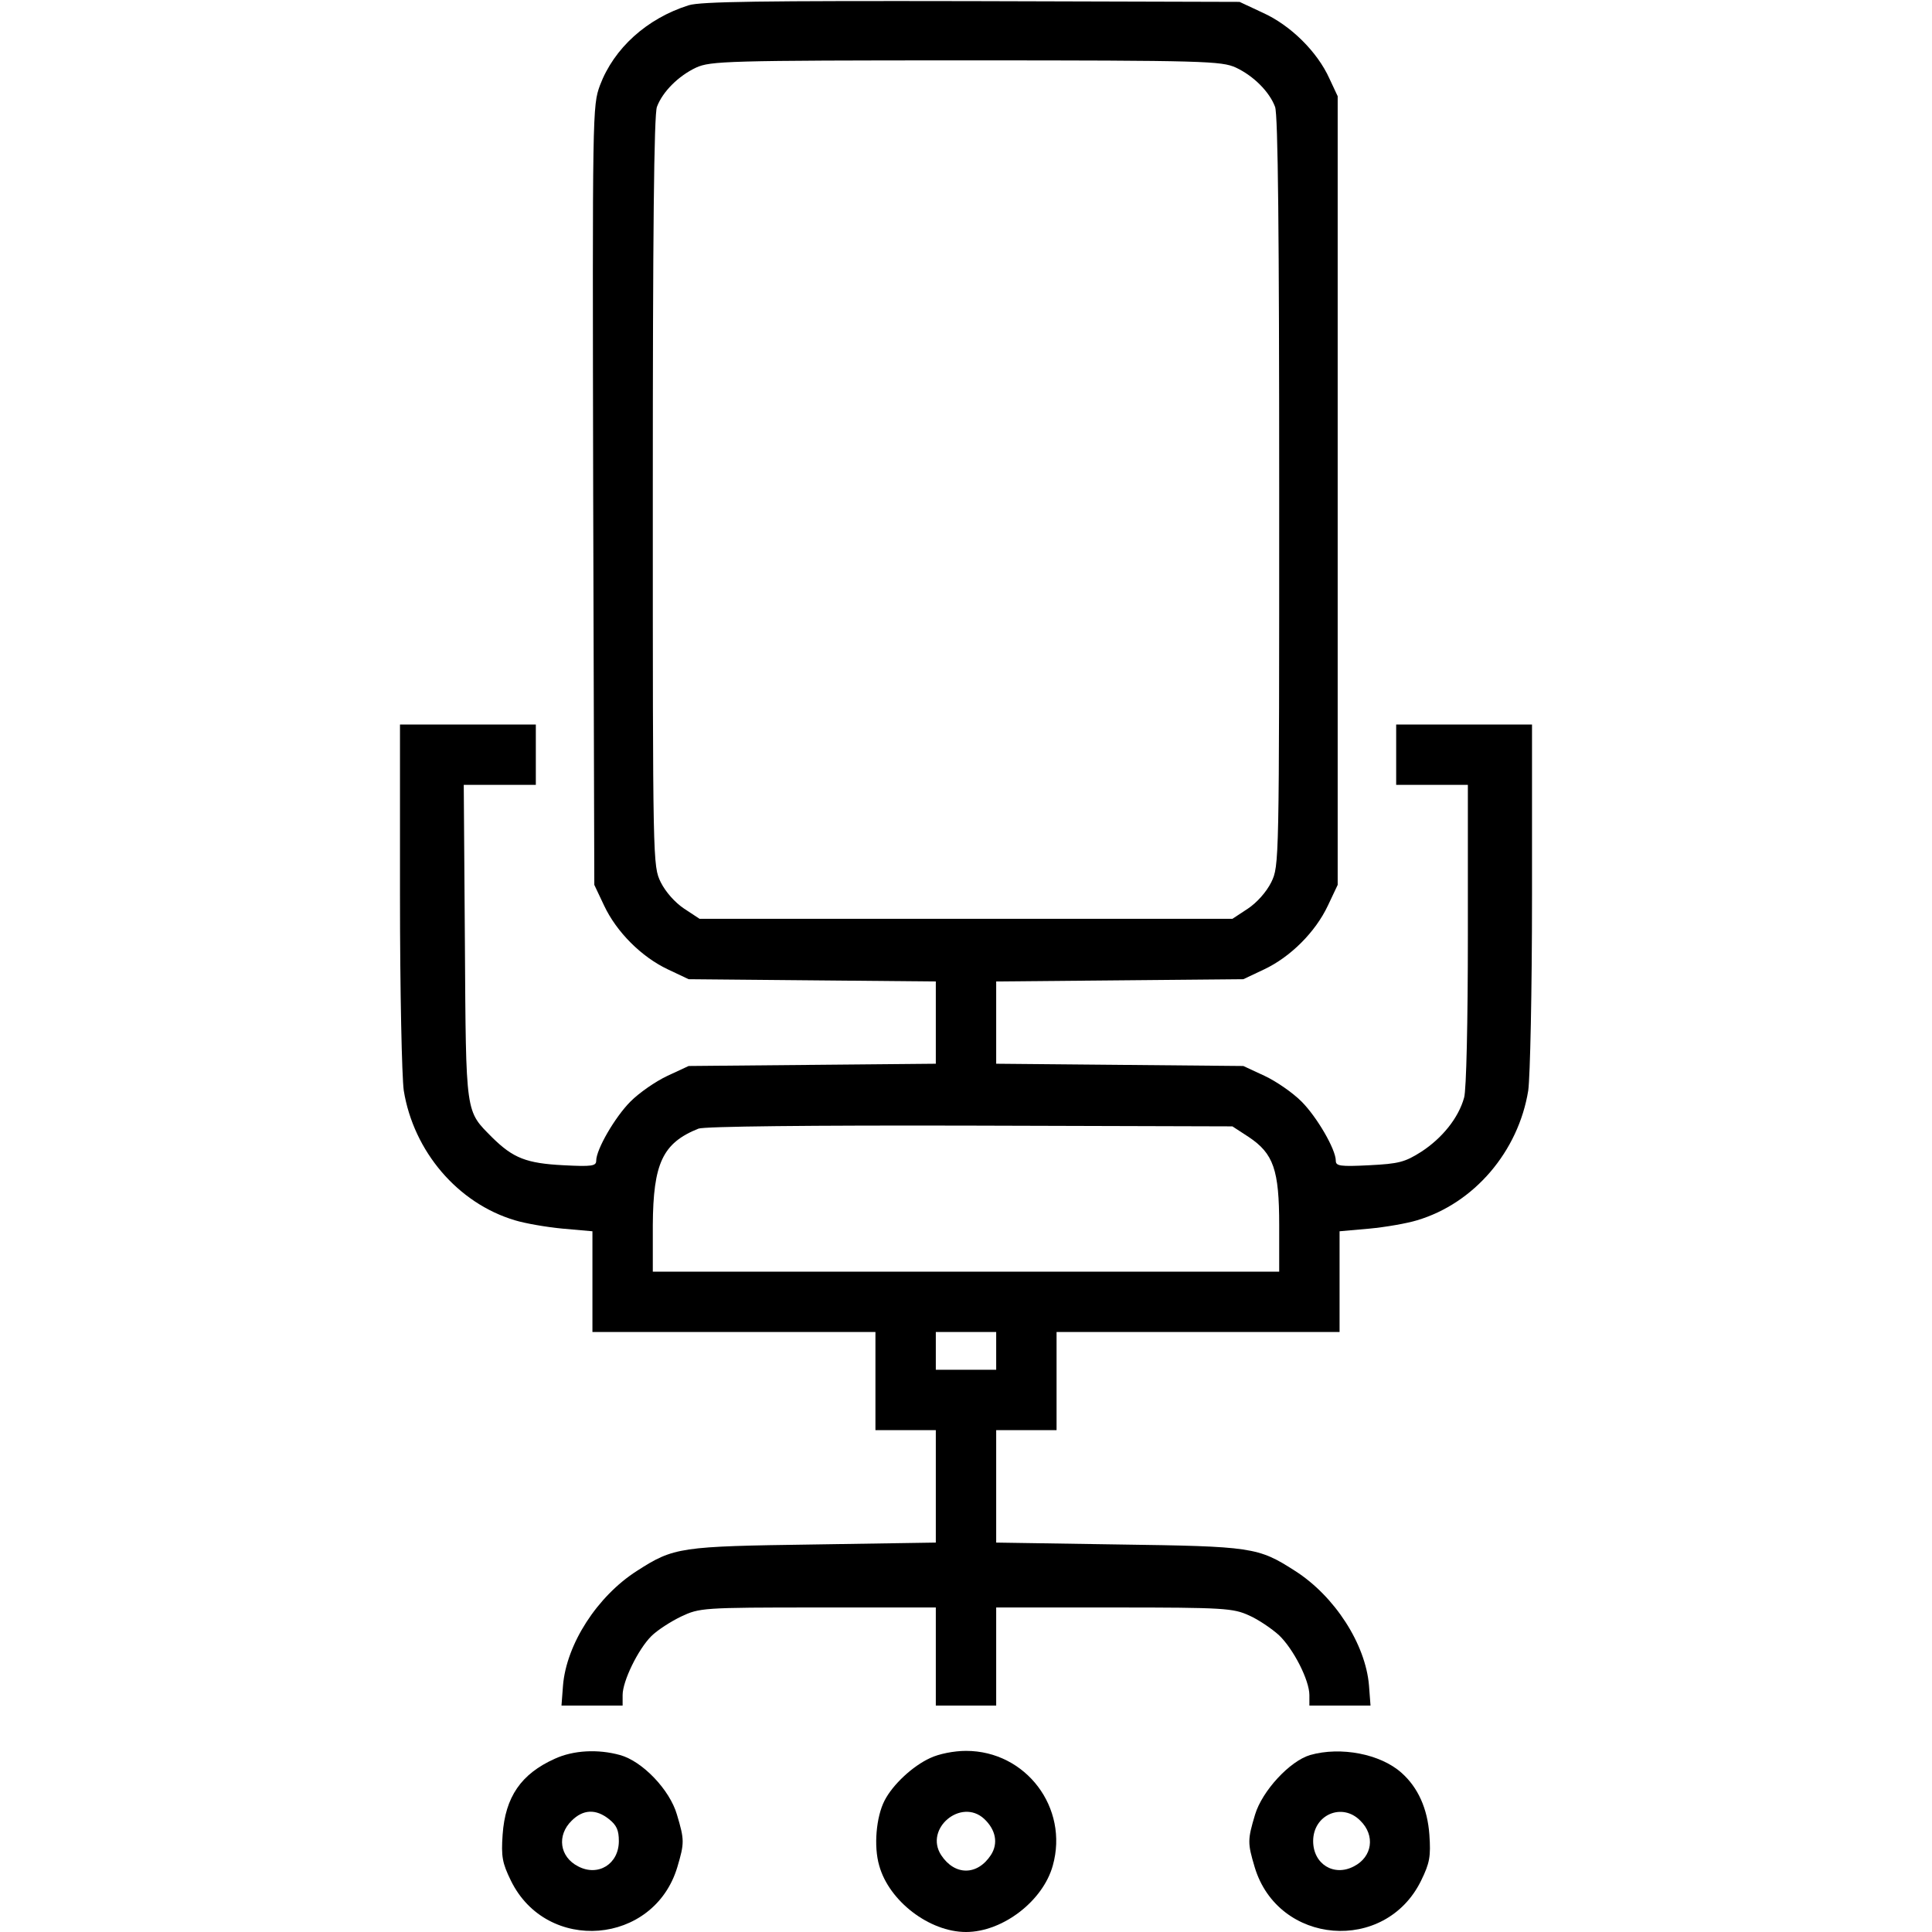 <?xml version="1.0" standalone="no"?>
<!DOCTYPE svg PUBLIC "-//W3C//DTD SVG 20010904//EN"
 "http://www.w3.org/TR/2001/REC-SVG-20010904/DTD/svg10.dtd">
<svg version="1.0" xmlns="http://www.w3.org/2000/svg"
 width="512pt" height="512pt" viewBox="0 0 512 512"
 preserveAspectRatio="xMidYMid meet">

<g transform="translate(0,512) scale(0.1,-0.1)"
fill="#000000" stroke="none">
<path d="M1825 5106 c-111 -35 -198 -114 -235 -212 -20 -55 -20 -65 -18 -1087
l3 -1032 26 -55 c33 -70 99 -136 169 -169 l55 -26 328 -3 327 -3 0 -109 0
-109 -327 -3 -328 -3 -56 -26 c-32 -15 -75 -45 -98 -68 -41 -41 -91 -127 -91
-157 0 -14 -11 -16 -87 -12 -98 5 -133 19 -188 73 -72 73 -70 54 -73 518 l-3
417 96 0 95 0 0 80 0 80 -180 0 -180 0 0 -452 c0 -259 5 -481 10 -518 26 -161
143 -299 295 -344 26 -8 83 -18 126 -22 l79 -7 0 -133 0 -134 375 0 375 0 0
-130 0 -130 80 0 80 0 0 -149 0 -149 -322 -5 c-356 -5 -372 -7 -470 -70 -105
-67 -187 -194 -196 -304 l-4 -53 81 0 81 0 0 28 c0 37 41 121 76 156 16 16 52
39 79 52 49 23 56 24 363 24 l312 0 0 -130 0 -130 80 0 80 0 0 130 0 130 313
0 c292 0 315 -2 357 -21 25 -11 60 -35 79 -52 39 -37 81 -120 81 -159 l0 -28
81 0 81 0 -4 53 c-9 110 -91 237 -196 304 -98 63 -114 65 -469 70 l-323 5 0
149 0 149 80 0 80 0 0 130 0 130 375 0 375 0 0 134 0 133 79 7 c43 4 100 14
126 22 152 45 269 183 295 344 5 37 10 259 10 518 l0 452 -180 0 -180 0 0 -80
0 -80 95 0 95 0 0 -398 c0 -228 -4 -412 -10 -431 -15 -54 -58 -107 -113 -143
-44 -28 -60 -32 -138 -36 -78 -4 -89 -2 -89 12 0 30 -50 116 -91 157 -23 23
-66 53 -98 68 l-56 26 -327 3 -328 3 0 109 0 109 328 3 327 3 55 26 c70 33
136 99 169 169 l26 55 0 1045 0 1045 -22 47 c-32 71 -103 141 -176 174 l-62
29 -710 2 c-554 1 -719 -1 -750 -11z m1450 -165 c47 -22 89 -64 104 -104 8
-19 11 -343 11 -1019 0 -990 0 -992 -21 -1036 -13 -26 -38 -54 -62 -70 l-41
-27 -706 0 -706 0 -41 27 c-24 16 -49 44 -62 70 -21 44 -21 46 -21 1036 0 676
3 1000 11 1019 15 40 57 82 104 104 38 17 79 19 715 19 636 0 677 -2 715 -19z
m34 -2834 c66 -44 81 -87 81 -234 l0 -123 -830 0 -830 0 0 123 c1 164 26 218
121 256 15 6 297 9 720 8 l695 -2 43 -28z m-669 -567 l0 -50 -80 0 -80 0 0 50
0 50 80 0 80 0 0 -50z"/>
<path d="M1470 459 c-89 -40 -131 -101 -138 -201 -4 -58 -1 -75 22 -122 95
-194 379 -171 441 36 19 64 19 72 -1 139 -19 66 -92 142 -151 158 -58 16 -123
13 -173 -10z m144 -160 c20 -16 26 -29 26 -58 0 -61 -55 -95 -108 -67 -49 25
-57 82 -17 121 30 30 64 32 99 4z"/>
<path d="M2465 461 c-46 -21 -99 -70 -121 -113 -22 -43 -29 -121 -14 -172 26
-94 133 -176 230 -176 97 0 204 82 230 176 43 153 -71 304 -230 304 -32 0 -72
-8 -95 -19z m143 -161 c31 -29 38 -65 18 -96 -36 -55 -96 -55 -132 0 -45 70
53 152 114 96z"/>
<path d="M3472 469 c-54 -16 -127 -95 -146 -158 -20 -67 -20 -75 -1 -139 62
-207 346 -230 441 -36 23 47 26 64 22 122 -5 69 -30 125 -74 164 -56 50 -161
70 -242 47z m133 -174 c40 -39 32 -96 -17 -121 -53 -28 -108 6 -108 67 0 70
77 103 125 54z"/>
</g>
</svg>
